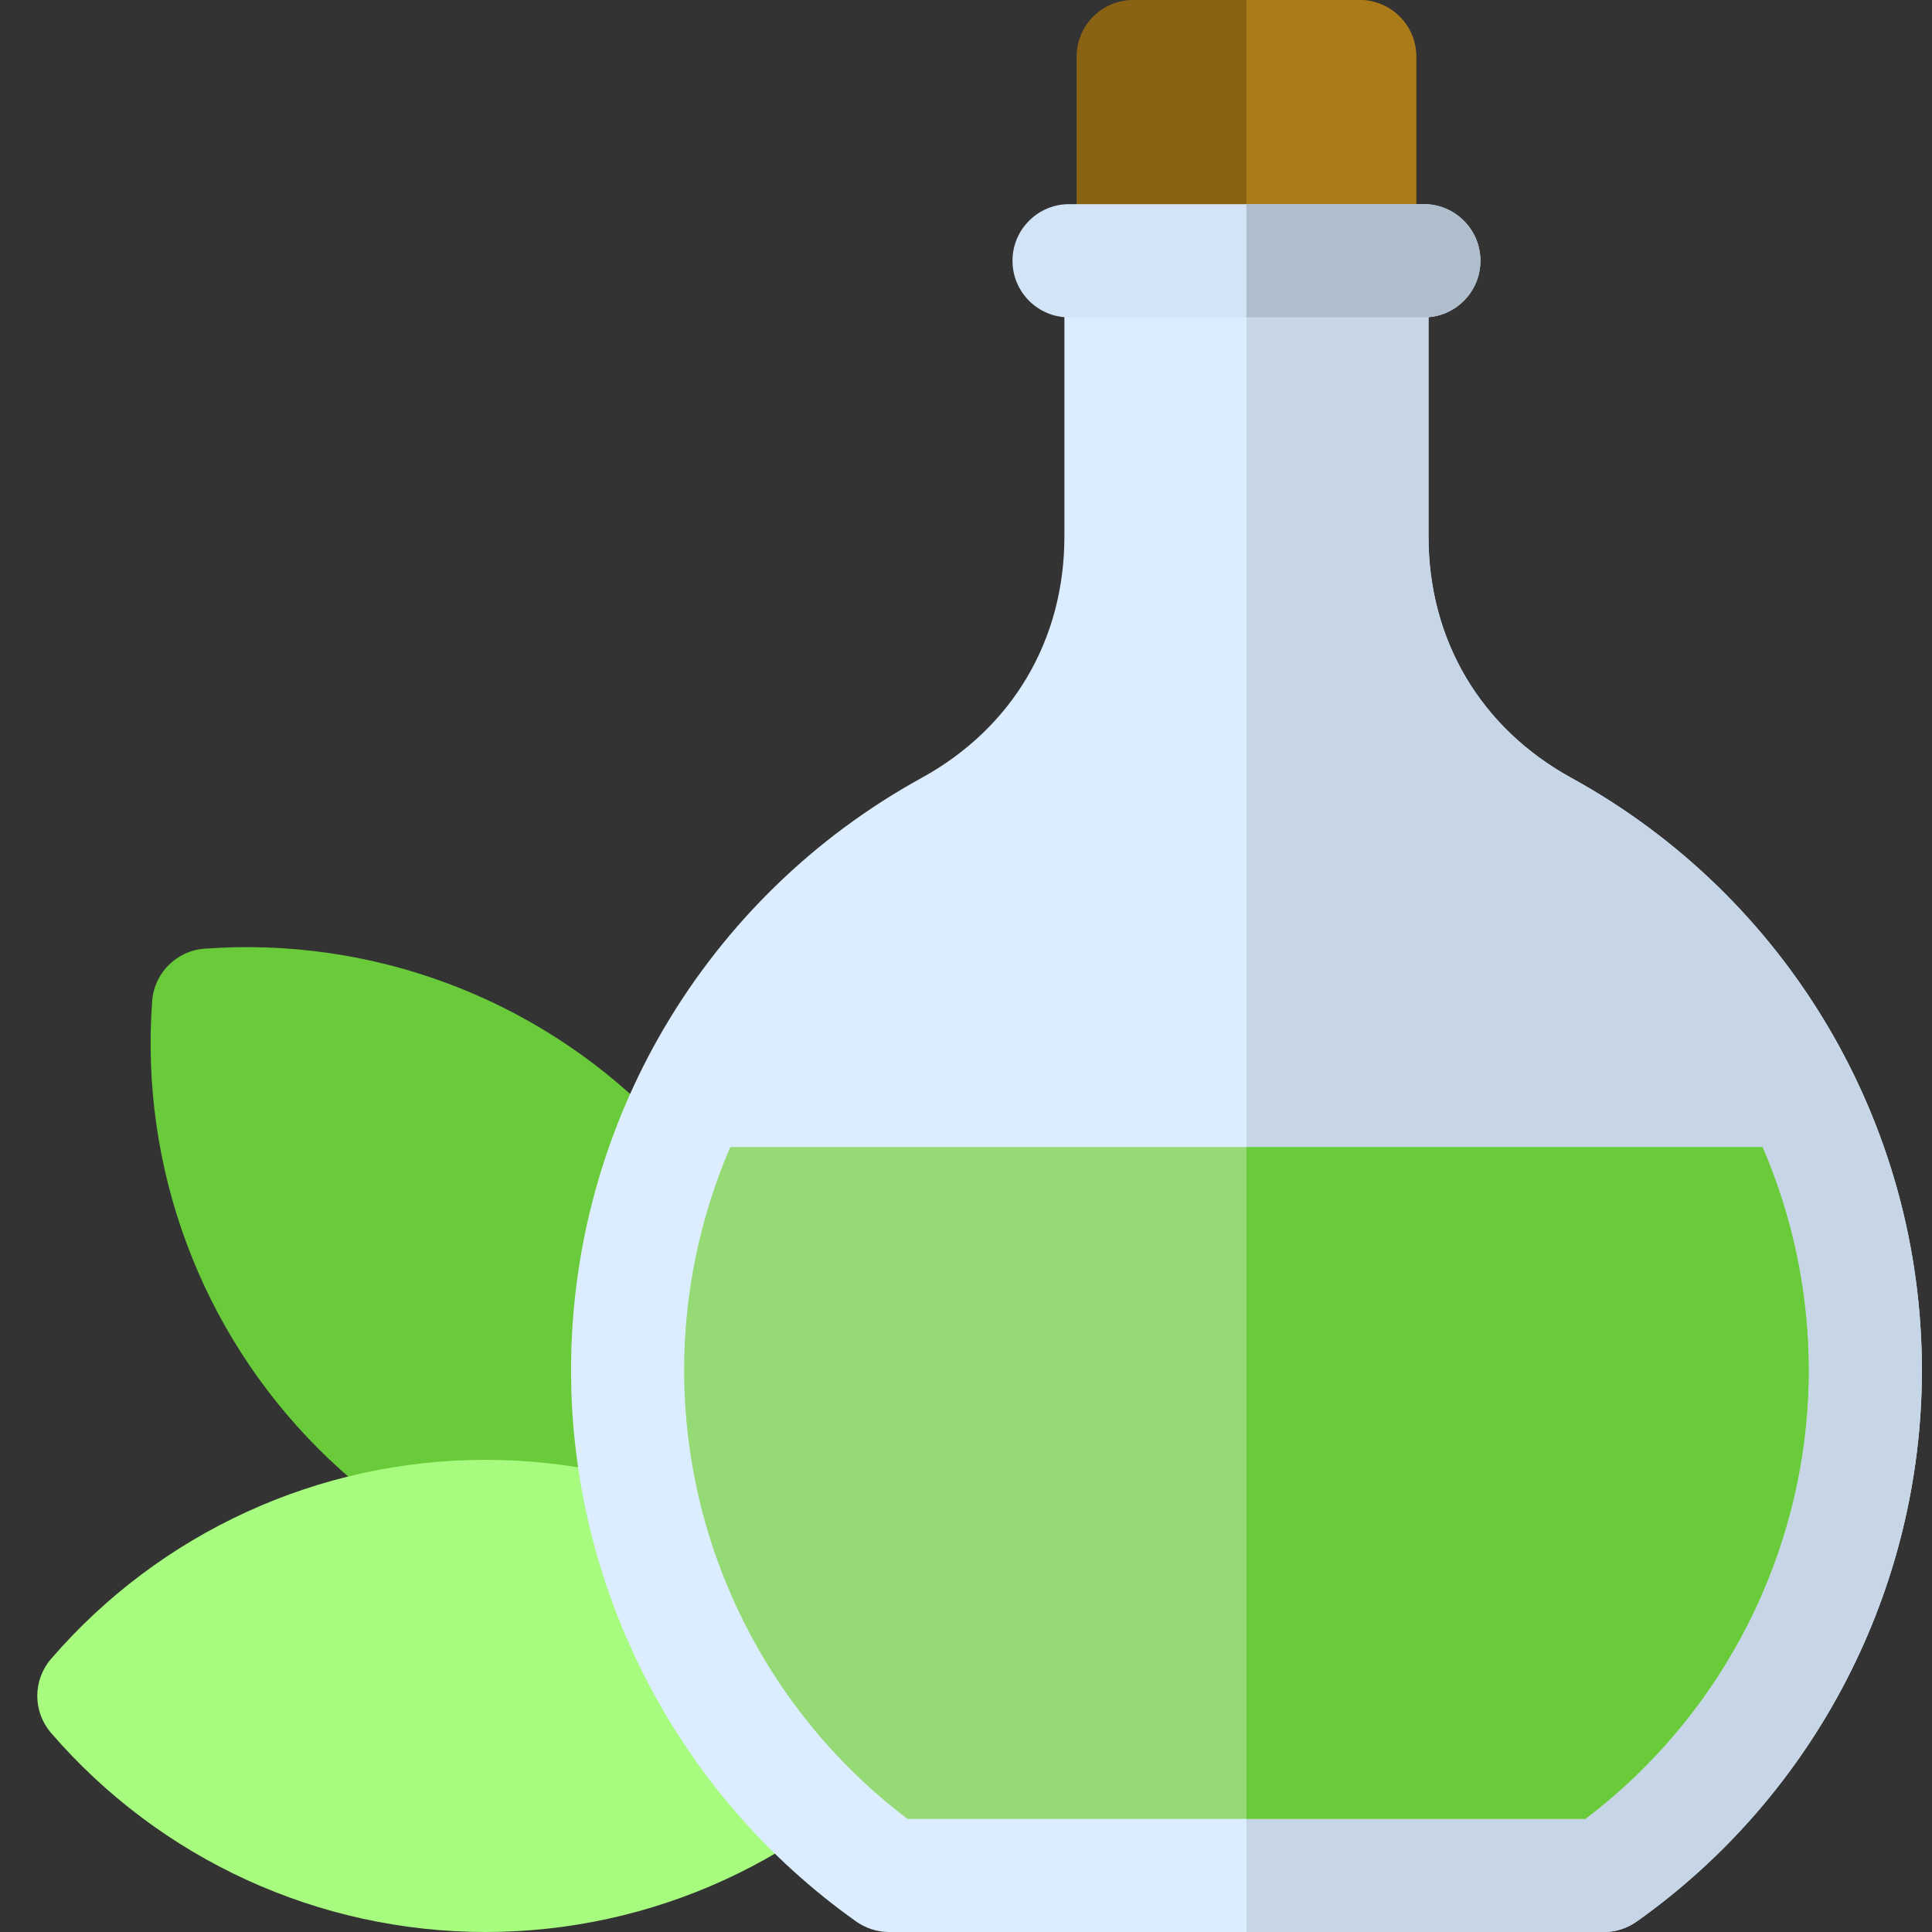 <svg width="30" height="30" viewBox="0 0 30 30" fill="none" xmlns="http://www.w3.org/2000/svg">
<rect x="0" y="0" width="30" height="30" fill="#333333" stroke="none"/>
<path d="M21.113 5.099H17.597C17.112 5.099 16.718 4.706 16.718 4.22V0.879C16.718 0.394 17.112 0 17.597 0H21.113C21.598 0 21.992 0.394 21.992 0.879V4.22C21.992 4.706 21.598 5.099 21.113 5.099Z" fill="#AB7A19"/>
<path d="M21.113 5.099H17.597C17.112 5.099 16.718 4.706 16.718 4.22V0.879C16.718 0.394 17.112 0 17.597 0H21.113C21.598 0 21.992 0.394 21.992 0.879V4.22C21.992 4.706 21.598 5.099 21.113 5.099Z" fill="black" fill-opacity="0.2"/>
<path d="M21.112 0H19.355V5.099H21.112C21.598 5.099 21.991 4.706 21.991 4.22V0.879C21.991 0.394 21.598 0 21.112 0V0Z" fill="#AB7A19"/>
<path d="M11.247 25.109C8.891 25.109 6.625 24.178 4.948 22.5C3.114 20.667 2.172 18.131 2.363 15.543C2.395 15.109 2.741 14.763 3.175 14.731C5.763 14.541 8.299 15.483 10.132 17.316C11.966 19.149 12.908 21.685 12.717 24.273C12.685 24.708 12.34 25.053 11.905 25.085C11.685 25.101 11.466 25.109 11.247 25.109Z" fill="#69CB3A"/>
<path d="M7.54 30C4.947 30 2.488 28.873 0.792 26.908C0.508 26.578 0.508 26.09 0.792 25.76C2.488 23.795 4.947 22.668 7.54 22.668C10.133 22.668 12.592 23.795 14.287 25.76C14.572 26.09 14.572 26.578 14.287 26.908C12.592 28.873 10.133 30 7.54 30Z" fill="#A7FB7E"/>
<path d="M24.905 30H13.804C13.622 30 13.445 29.943 13.296 29.838C10.523 27.872 8.867 24.671 8.867 21.276C8.867 17.448 10.953 13.924 14.311 12.079C15.72 11.304 16.528 9.938 16.528 8.33V4.22C16.528 3.735 16.922 3.341 17.407 3.341H21.303C21.788 3.341 22.182 3.735 22.182 4.22V8.33C22.182 9.938 22.99 11.304 24.399 12.079C27.757 13.924 29.843 17.448 29.843 21.276C29.843 24.671 28.188 27.872 25.414 29.838C25.265 29.943 25.088 30 24.905 30Z" fill="#DBEDFF"/>
<path d="M24.399 12.079C22.989 11.304 22.181 9.938 22.181 8.33V4.22C22.181 3.735 21.788 3.341 21.302 3.341H19.355V30H24.905C25.087 30 25.265 29.943 25.413 29.838C28.187 27.872 29.843 24.671 29.843 21.276C29.843 17.448 27.757 13.924 24.399 12.079Z" fill="#DBEDFF"/>
<path d="M24.399 12.079C22.989 11.304 22.181 9.938 22.181 8.33V4.22C22.181 3.735 21.788 3.341 21.302 3.341H19.355V30H24.905C25.087 30 25.265 29.943 25.413 29.838C28.187 27.872 29.843 24.671 29.843 21.276C29.843 17.448 27.757 13.924 24.399 12.079Z" fill="black" fill-opacity="0.1"/>
<path d="M10.624 21.276C10.624 24.011 11.915 26.595 14.091 28.242H24.618C26.794 26.595 28.085 24.011 28.085 21.276C28.085 20.064 27.833 18.889 27.368 17.812H11.341C10.876 18.889 10.624 20.064 10.624 21.276Z" fill="#69CB3A"/>
<path d="M10.624 21.276C10.624 24.011 11.915 26.595 14.091 28.242H24.618C26.794 26.595 28.085 24.011 28.085 21.276C28.085 20.064 27.833 18.889 27.368 17.812H11.341C10.876 18.889 10.624 20.064 10.624 21.276Z" fill="white" fill-opacity="0.3"/>
<path d="M22.109 4.928H16.601C16.116 4.928 15.722 4.535 15.722 4.049C15.722 3.564 16.116 3.17 16.601 3.17H22.109C22.594 3.17 22.988 3.564 22.988 4.049C22.988 4.535 22.594 4.928 22.109 4.928Z" fill="#DBEDFF"/>
<path d="M22.109 4.928H16.601C16.116 4.928 15.722 4.535 15.722 4.049C15.722 3.564 16.116 3.17 16.601 3.17H22.109C22.594 3.17 22.988 3.564 22.988 4.049C22.988 4.535 22.594 4.928 22.109 4.928Z" fill="black" fill-opacity="0.04"/>
<path d="M27.368 17.812H19.355V28.242H24.618C26.794 26.595 28.085 24.011 28.085 21.276C28.085 20.064 27.833 18.889 27.368 17.812Z" fill="#69CB3A"/>
<path d="M22.108 3.17H19.355V4.928H22.108C22.594 4.928 22.987 4.534 22.987 4.049C22.987 3.563 22.594 3.17 22.108 3.17Z" fill="#DBEDFF"/>
<path d="M22.108 3.17H19.355V4.928H22.108C22.594 4.928 22.987 4.534 22.987 4.049C22.987 3.563 22.594 3.17 22.108 3.17Z" fill="black" fill-opacity="0.2"/>
</svg>
